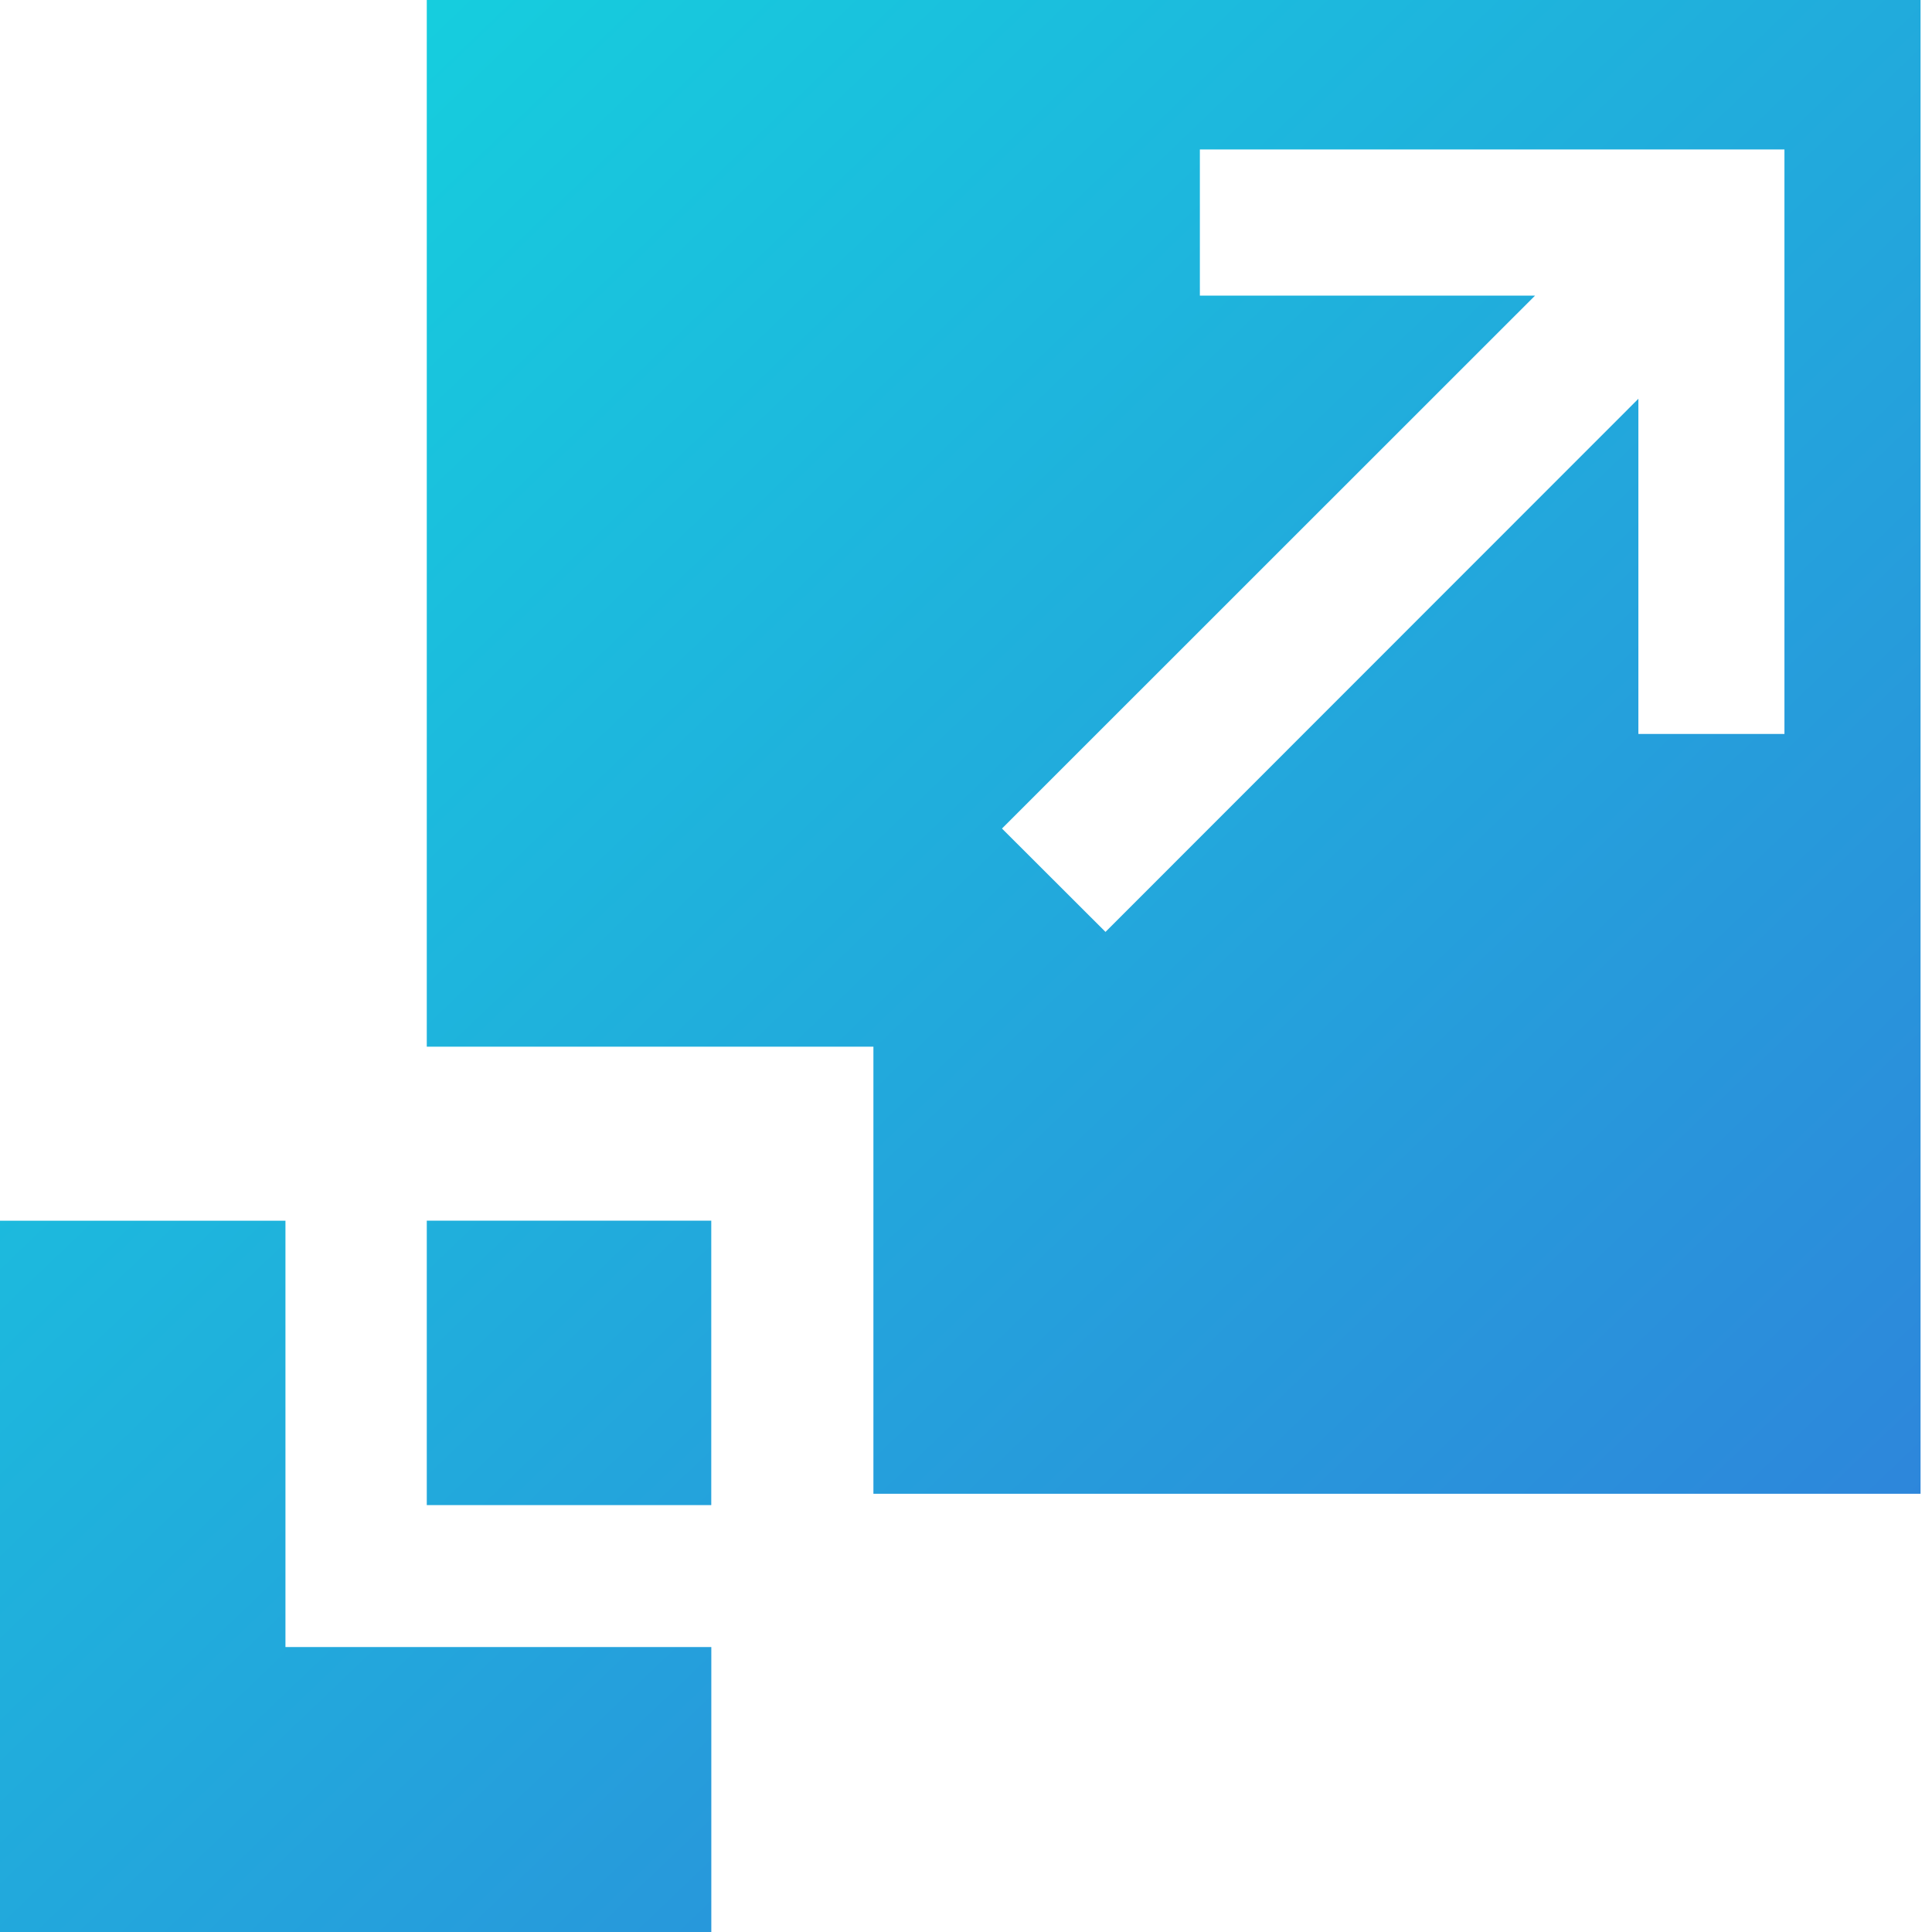<svg xmlns="http://www.w3.org/2000/svg" width="40" height="40" viewBox="0 0 40 40">
    <defs>
        <linearGradient id="a" x1="4.391%" y1="0%" y2="100%">
            <stop offset="0%" stop-color="#13D6DE"/>
            <stop offset="100%" stop-color="#317BDA"/>
        </linearGradient>
    </defs>
    <path fill="url(#a)" fill-rule="evenodd" d="M108.836 1363v21.67h9.247v9.257h21.68V1363h-30.927zm16.007 3.094h12.102v12.102h-3.024v-6.94l-11.033 11.038-2.143-2.14 11.037-11.034h-6.94v-3.026zM100 1388.274h5.91v8.826h8.817v5.9H100v-14.727zm8.836 5.888v-5.89h5.89v5.89h-5.89z" transform="translate(-100 -1363)"/>
</svg>
